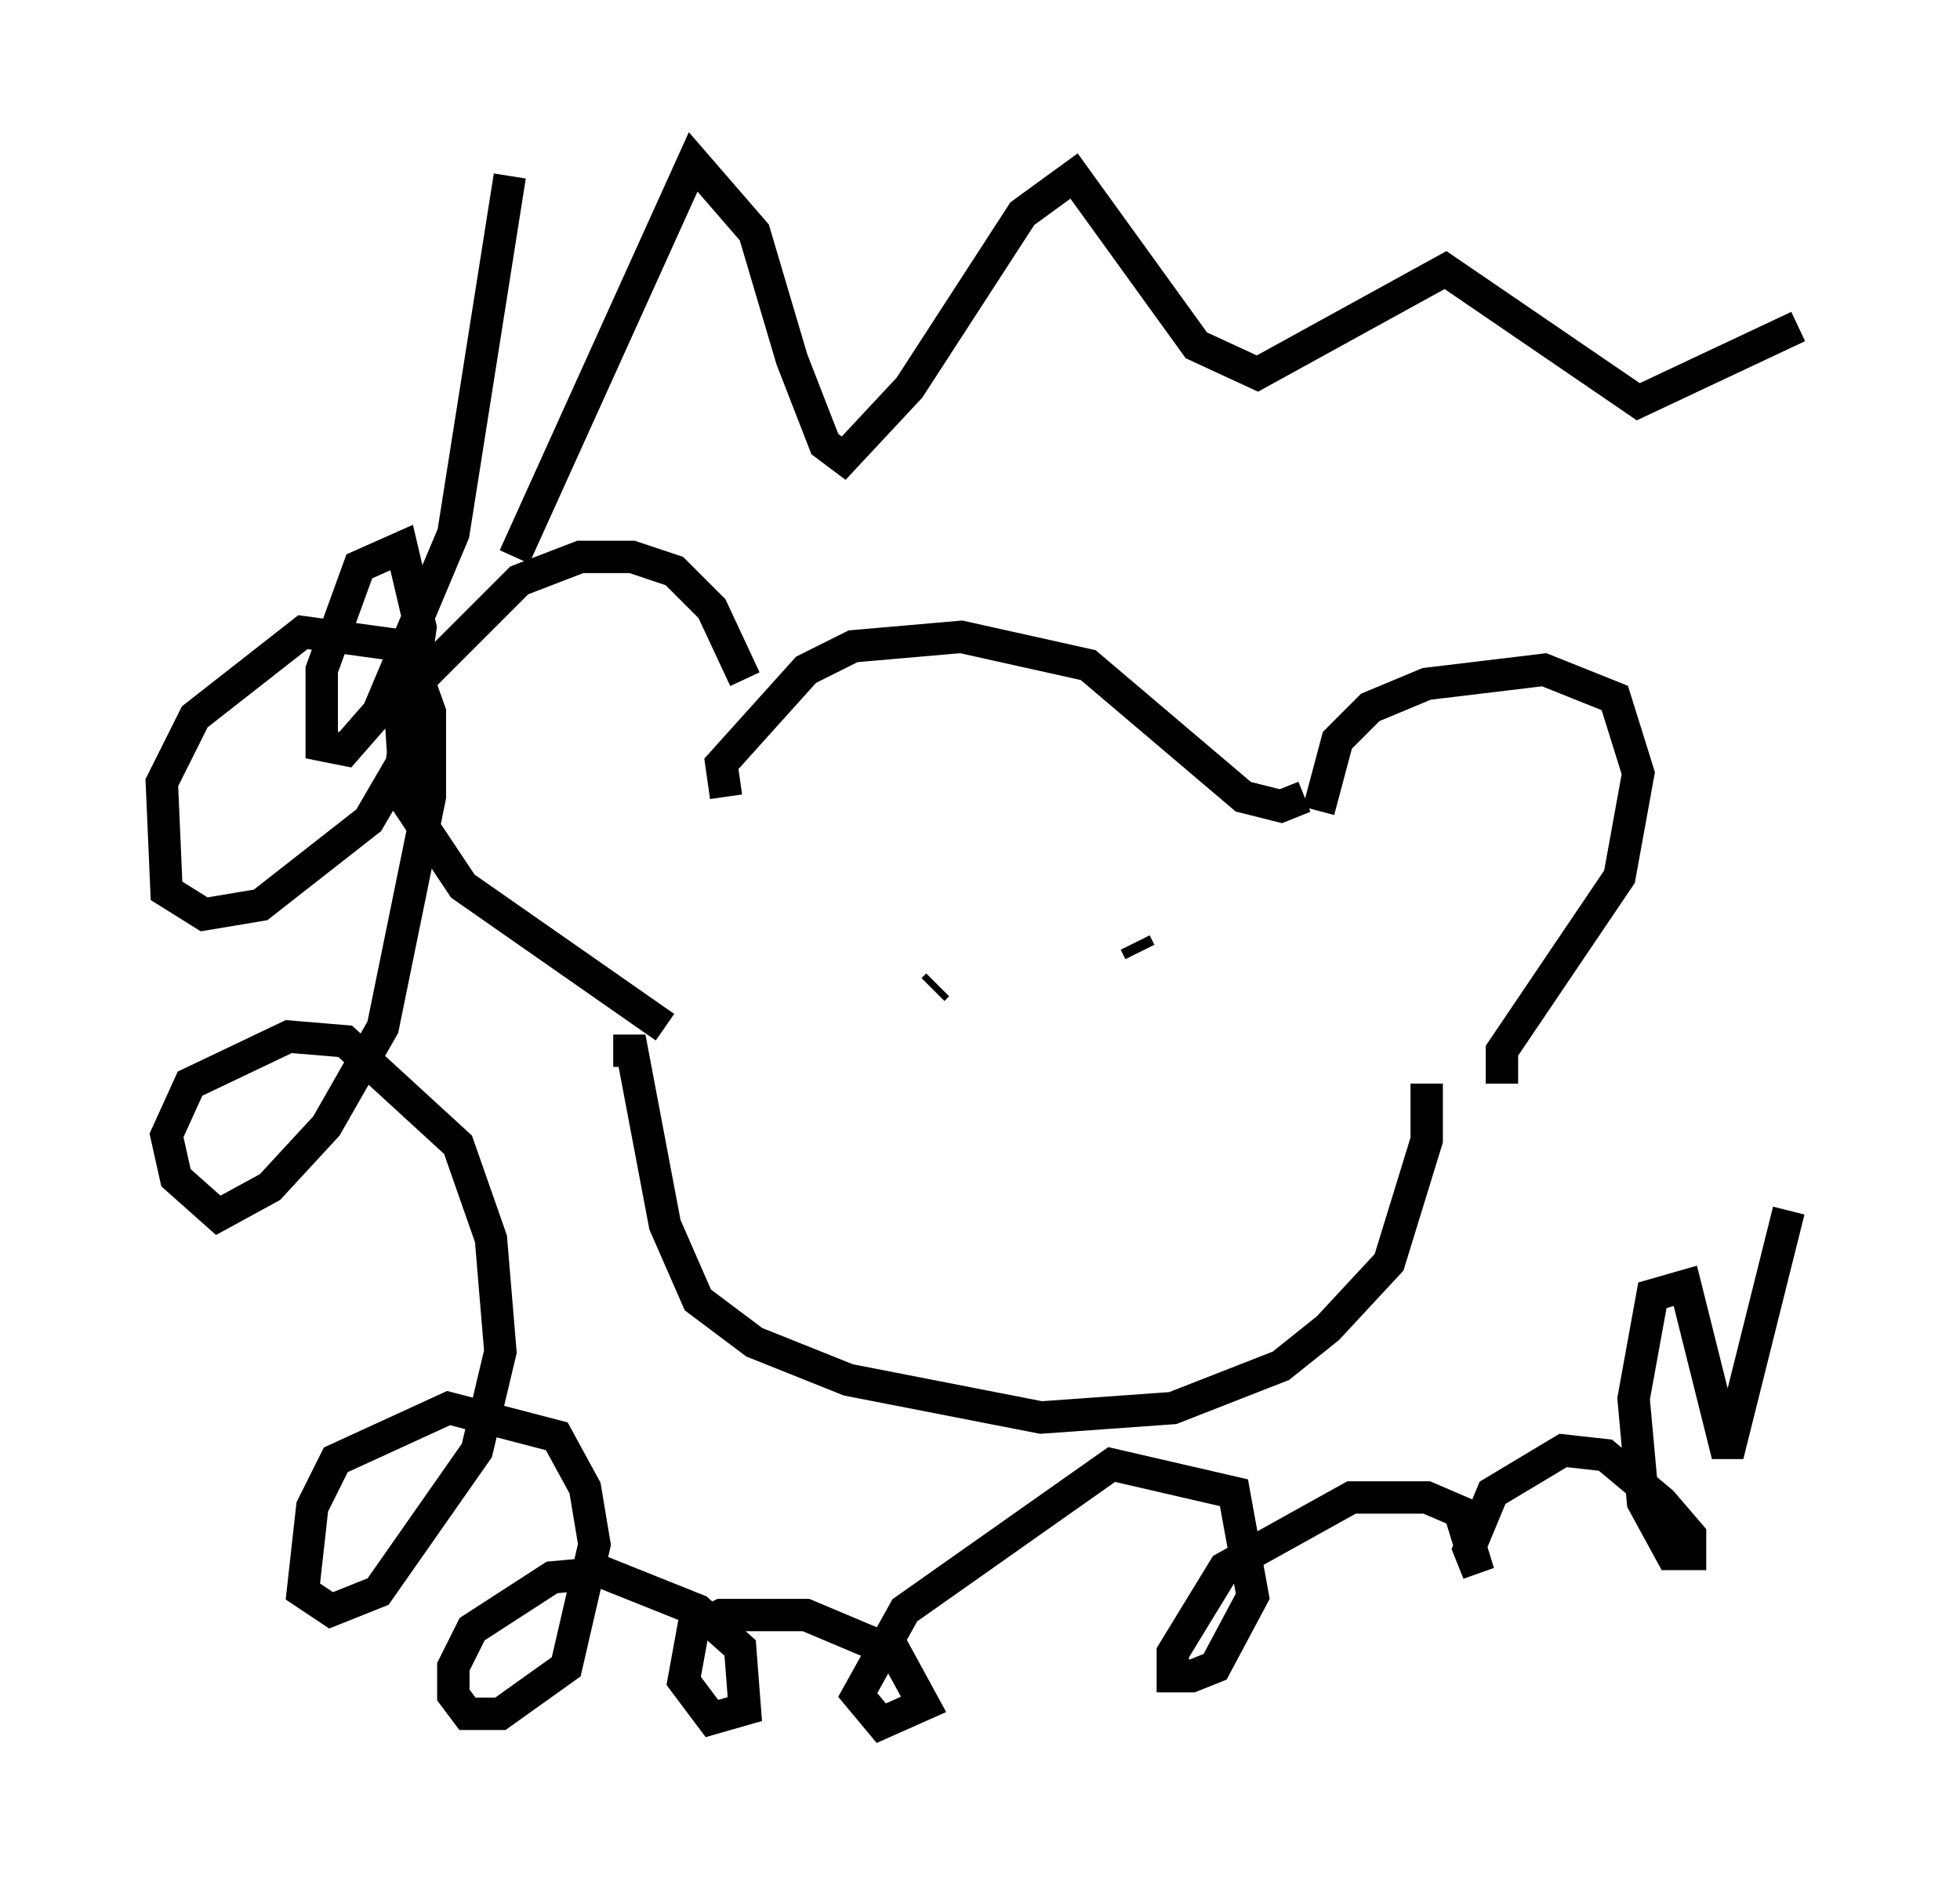 <?xml version="1.0" encoding="utf-8" ?>
<svg baseProfile="full" height="58.223" version="1.1" width="60.547" xmlns="http://www.w3.org/2000/svg" xmlns:ev="http://www.w3.org/2001/xml-events" xmlns:xlink="http://www.w3.org/1999/xlink"><defs /><rect fill="white" height="58.223" width="60.547" x="0" y="0" /><path d="M23.302, 22.721 m-0.291, -1.743 l-1.017, -2.179 -1.162, -1.162 l-1.307, -0.436 -1.598, 0.0 l-1.888, 0.726 -3.05, 3.05 l-0.581, 1.598 0.145, 2.179 l1.743, 2.615 6.246, 4.358 m20.19, -6.682 l0.581, -2.179 1.017, -1.017 l1.743, -0.726 3.631, -0.436 l2.179, 0.872 0.726, 2.324 l-0.581, 3.196 -3.631, 5.374 l0.0, 1.017 m-6.101, -8.86 l-0.726, 0.291 -1.162, -0.291 l-4.793, -4.067 -3.922, -0.872 l-3.341, 0.291 -1.453, 0.726 l-2.615, 2.905 0.145, 1.017 m-3.486, 7.844 l0.581, 0.0 1.017, 5.374 l1.017, 2.324 1.743, 1.307 l2.905, 1.162 5.955, 1.162 l4.067, -0.291 3.341, -1.307 l1.453, -1.162 1.888, -2.034 l1.162, -3.777 0.0, -1.743 m-28.179, -16.268 l5.52, -12.201 1.888, 2.179 l1.162, 3.922 1.017, 2.615 l0.581, 0.436 2.034, -2.179 l3.486, -5.374 1.598, -1.162 l3.777, 5.229 1.888, 0.872 l5.81, -3.196 5.955, 4.067 l4.939, -2.324 m-0.291, 27.307 l-1.888, 7.553 -1.307, -5.229 l-1.017, 0.291 -0.581, 3.196 l0.291, 3.196 0.872, 1.598 l0.581, 0.0 0.0, -0.581 l-0.872, -1.017 -1.743, -1.453 l-1.307, -0.145 -2.179, 1.307 l-0.726, 1.743 0.291, 0.726 l-0.581, -1.888 -1.017, -0.436 l-2.324, 0.0 -3.922, 2.179 l-1.598, 2.615 0.0, 0.726 l0.581, 0.0 0.726, -0.291 l1.162, -2.179 -0.581, -3.196 l-3.777, -0.872 -6.391, 4.503 l-1.453, 2.615 0.726, 0.872 l1.307, -0.581 -0.872, -1.598 l-2.76, -1.162 -2.615, 0.0 l-0.872, 0.436 -0.291, 1.598 l0.872, 1.162 1.017, -0.291 l-0.145, -1.888 -1.307, -1.162 l-2.905, -1.162 -1.598, 0.145 l-2.469, 1.598 -0.581, 1.162 l0.0, 0.872 0.436, 0.581 l1.017, 0.0 2.034, -1.453 l0.872, -3.777 -0.291, -1.743 l-0.872, -1.598 -3.341, -0.872 l-3.486, 1.598 -0.726, 1.453 l-0.291, 2.615 0.872, 0.581 l1.453, -0.581 3.05, -4.358 l0.726, -3.05 -0.291, -3.486 l-1.017, -2.905 -3.486, -3.196 l-1.743, -0.145 -3.05, 1.453 l-0.726, 1.598 0.291, 1.307 l1.307, 1.162 1.598, -0.872 l1.743, -1.888 1.743, -3.05 l1.453, -7.117 0.0, -2.615 l-0.726, -2.034 -3.196, -0.436 l-3.341, 2.615 -1.017, 2.034 l0.145, 3.341 1.162, 0.726 l1.743, -0.291 3.341, -2.615 l1.017, -1.743 0.581, -4.212 l-0.581, -2.469 -1.307, 0.581 l-1.162, 3.196 0.0, 2.324 l0.726, 0.145 1.017, -1.162 l2.324, -5.52 1.743, -11.039 m13.073, 25.128 l0.145, -0.145 m6.101, -1.307 l0.145, 0.291 m-8.715, 8.279 " fill="none" stroke="black" stroke-width="1" /></svg>